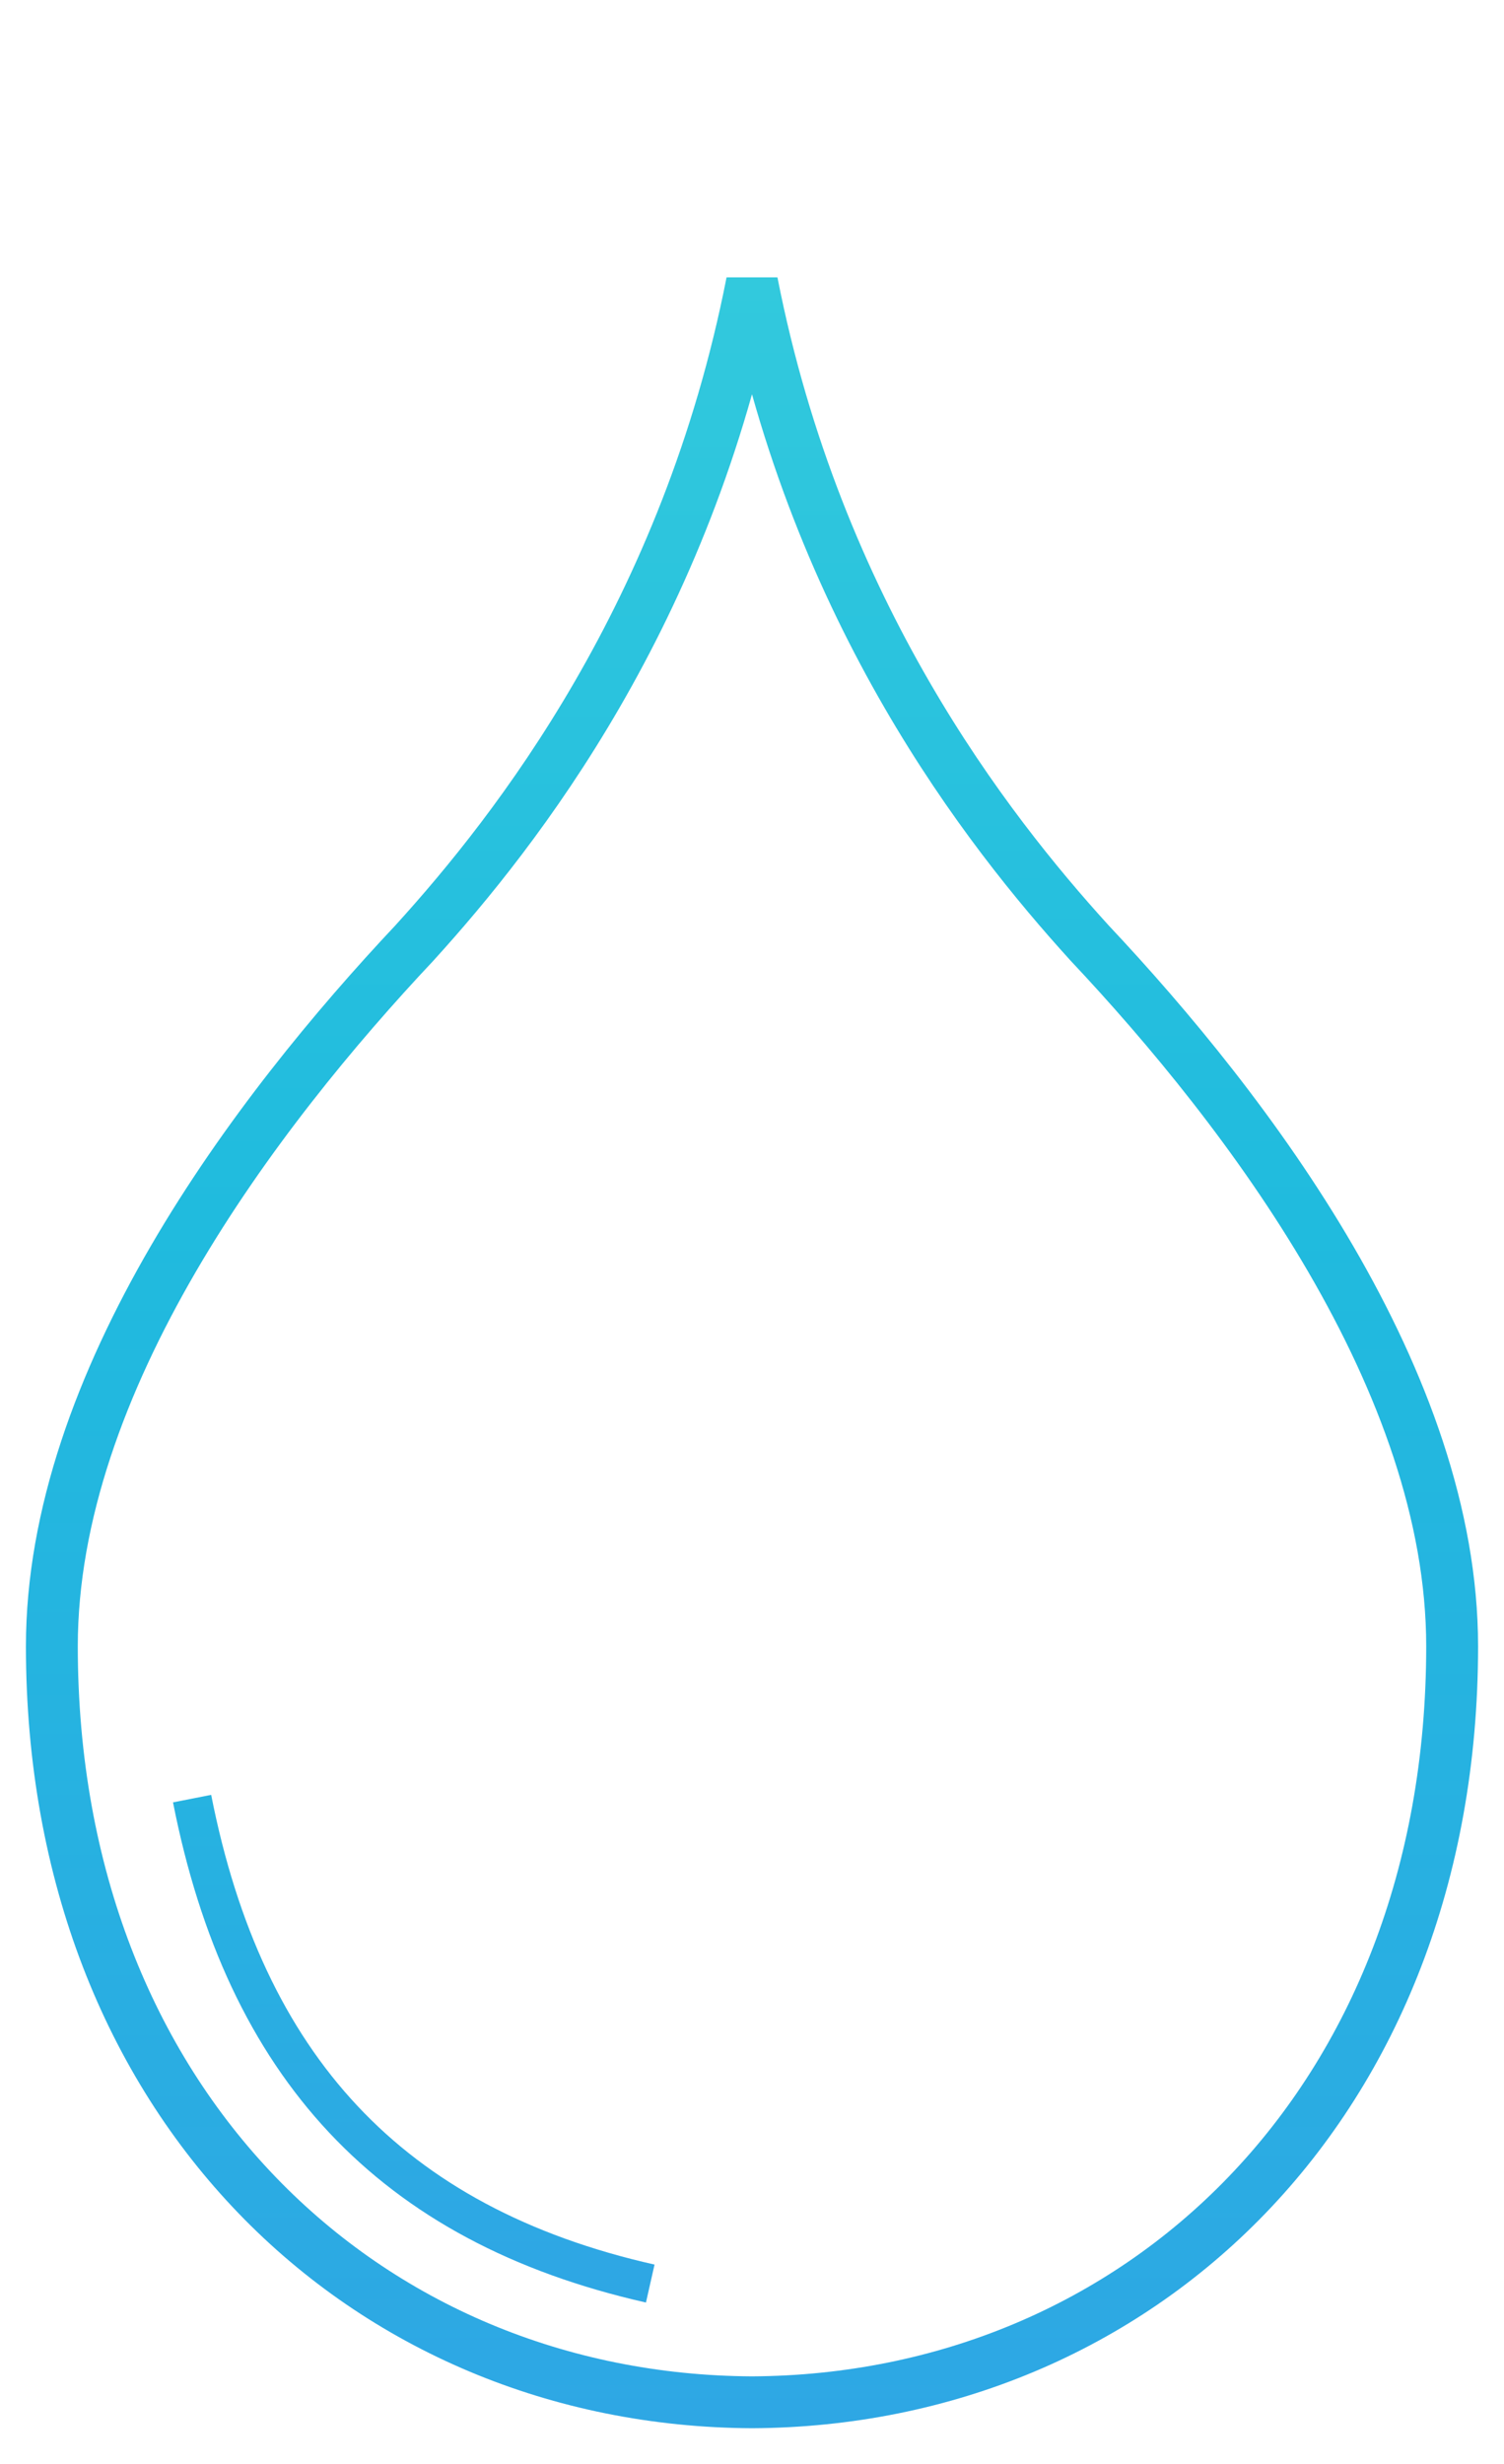 <svg width="58" height="95" viewBox="0 0 58 95" fill="none" xmlns="http://www.w3.org/2000/svg">
<path d="M2 63.474C2 81.122 14.105 92.549 29 92.625C43.895 92.549 56 81.122 56 63.474C56 58.4 54.066 53.265 51.318 48.541C48.574 43.825 45.06 39.591 42 36.339L41.994 36.332L41.988 36.325C38.085 32.027 31.497 23.63 29 10.887C26.503 23.63 19.915 32.027 16.012 36.325L16.006 36.332L16 36.339C12.94 39.591 9.426 43.825 6.682 48.541C3.934 53.265 2 58.4 2 63.474Z" stroke="url(#paint0_linear_330_2229)" stroke-width="2"/>
<path d="M7.408 69.349C9.437 79.662 15.048 85.781 25.076 88.047" stroke="url(#paint1_linear_330_2229)" stroke-width="1.5"/>
<defs>
<linearGradient id="paint0_linear_330_2229" x1="29" y1="0.458" x2="29" y2="93.625" gradientUnits="userSpaceOnUse">
<stop stop-color="#37CDDD"/>
<stop offset="0.5" stop-color="#20BBDE"/>
<stop offset="1" stop-color="#2EA7E4"/>
</linearGradient>
<linearGradient id="paint1_linear_330_2229" x1="26.066" y1="26.292" x2="26.066" y2="87.144" gradientUnits="userSpaceOnUse">
<stop stop-color="#37CDDD"/>
<stop offset="0.5" stop-color="#20BBDE"/>
<stop offset="1" stop-color="#2EA7E4"/>
</linearGradient>
</defs>
</svg>
